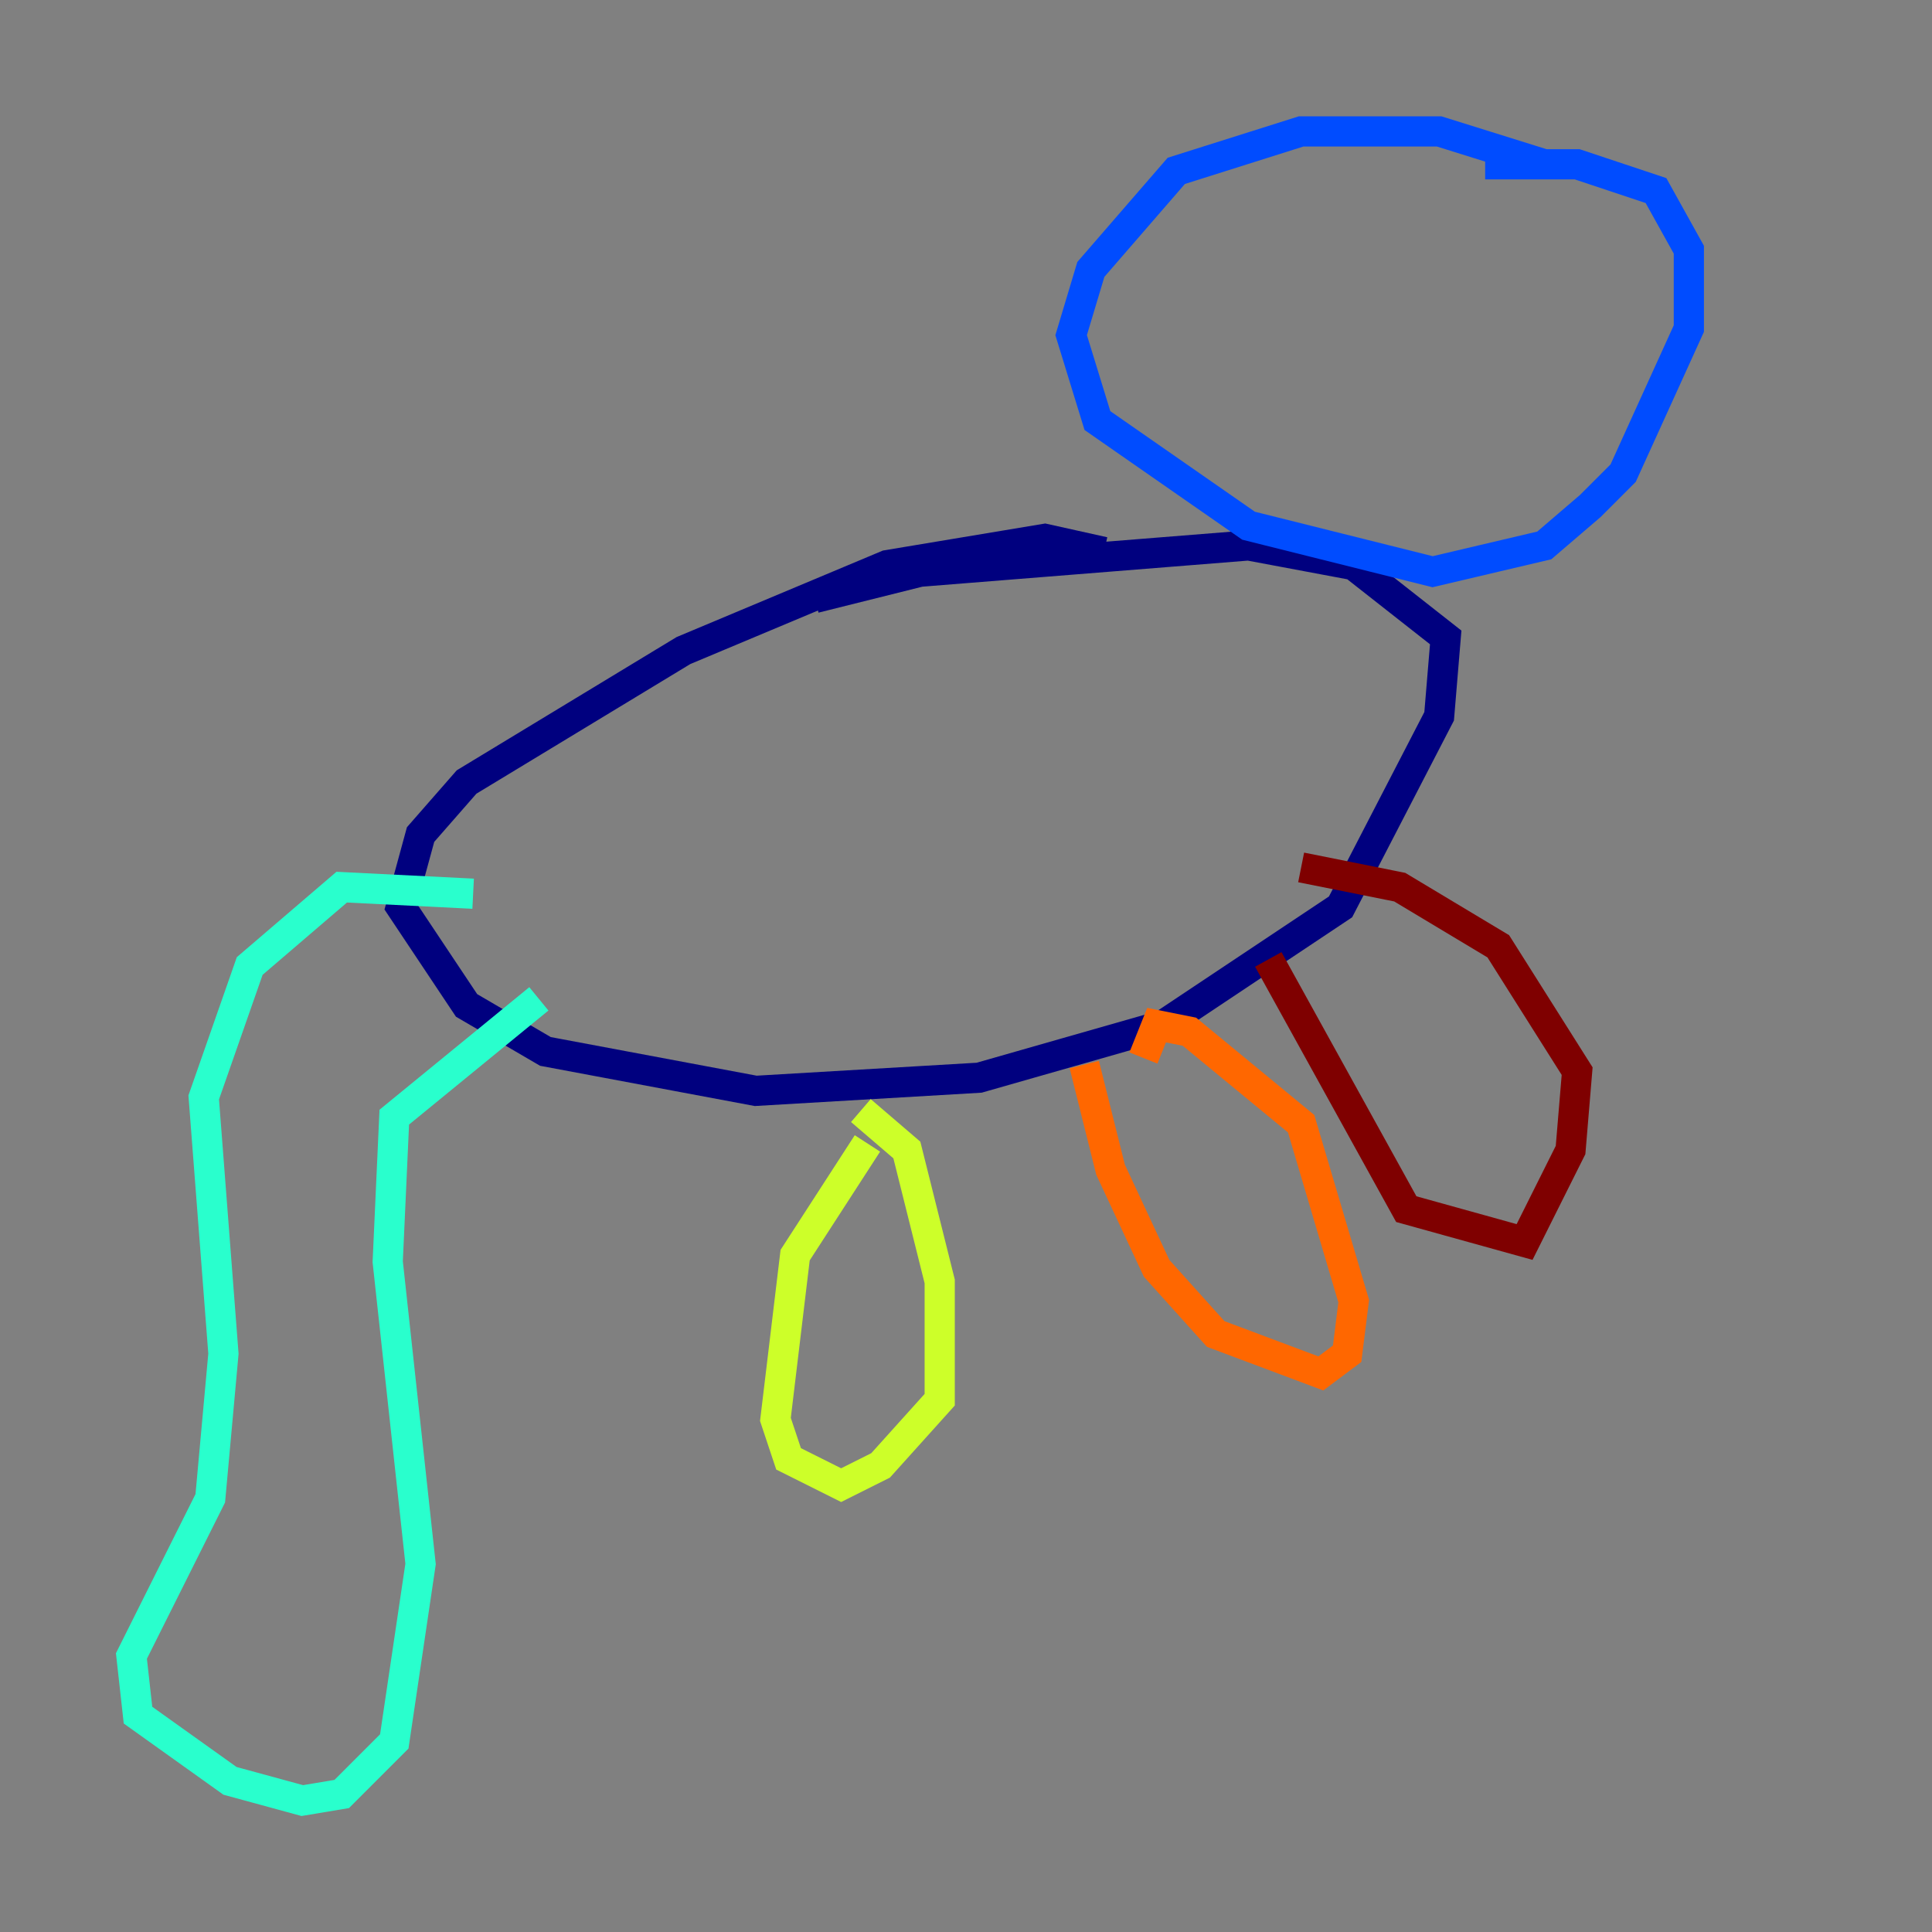 <?xml version="1.0" encoding="utf-8" ?>
<svg baseProfile="tiny" height="128" version="1.2" viewBox="0,0,128,128" width="128" xmlns="http://www.w3.org/2000/svg" xmlns:ev="http://www.w3.org/2001/xml-events" xmlns:xlink="http://www.w3.org/1999/xlink"><rect x="0" y="0" width="128" height="128" fill="#808080" stroke="none"/><defs /><polyline fill="none" points="73.143,36.571 69.225,35.701 58.776,37.442 45.279,43.102 30.912,51.809 27.864,55.292 26.558,60.082 30.912,66.612 36.136,69.66 50.068,72.272 64.871,71.401 77.061,67.918 88.816,60.082 95.347,47.456 95.782,42.231 89.687,37.442 82.721,36.136 60.952,37.878 53.986,39.619" stroke="#00007f" stroke-width="2" /><polyline fill="none" points="102.313,10.884 95.347,8.707 86.204,8.707 77.932,11.32 72.272,17.85 70.966,22.204 72.707,27.864 82.721,34.83 94.912,37.878 102.313,36.136 105.361,33.524 107.537,31.347 111.891,21.769 111.891,16.544 109.714,12.626 104.49,10.884 98.395,10.884" stroke="#004cff" stroke-width="2" /><polyline fill="none" points="31.347,59.211 22.64,58.776 16.544,64.0 13.497,72.707 14.803,89.687 13.932,99.265 8.707,109.714 9.143,113.633 15.238,117.986 20.027,119.293 22.64,118.857 26.122,115.374 27.864,103.619 25.687,83.592 26.122,74.014 35.701,66.177" stroke="#29ffcd" stroke-width="2" /><polyline fill="none" points="57.469,75.755 52.68,83.156 51.374,94.041 52.245,96.653 55.728,98.395 58.34,97.088 62.258,92.735 62.258,84.898 60.082,76.191 57.034,73.578" stroke="#cdff29" stroke-width="2" /><polyline fill="none" points="71.837,70.531 73.578,77.497 76.626,84.027 80.544,88.381 87.51,90.993 89.252,89.687 89.687,86.204 86.204,74.449 78.803,68.354 76.626,67.918 75.755,70.095" stroke="#ff6700" stroke-width="2" /><polyline fill="none" points="84.027,63.565 93.17,80.109 101.007,82.286 104.054,76.191 104.49,70.966 99.265,62.694 92.735,58.776 86.204,57.469" stroke="#7f0000" stroke-width="2" /></svg>